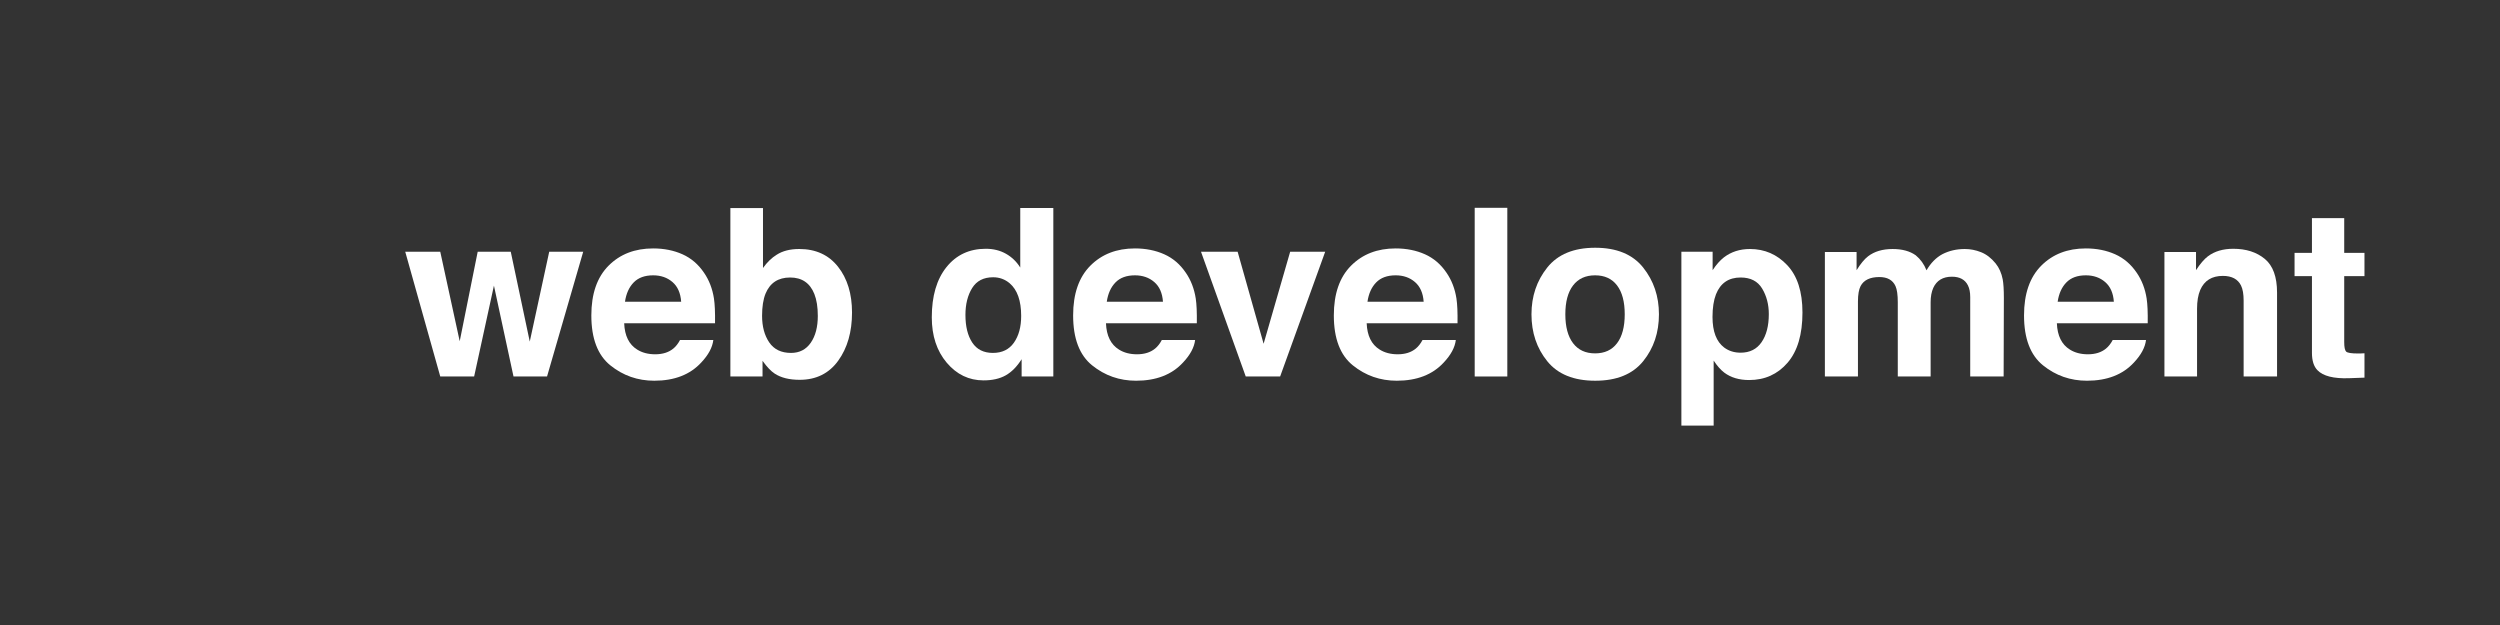 <?xml version="1.0" encoding="utf-8"?>
<!-- Generator: Adobe Illustrator 16.0.4, SVG Export Plug-In . SVG Version: 6.00 Build 0)  -->
<!DOCTYPE svg PUBLIC "-//W3C//DTD SVG 1.1//EN" "http://www.w3.org/Graphics/SVG/1.1/DTD/svg11.dtd">
<svg version="1.1" id="www" xmlns="http://www.w3.org/2000/svg" xmlns:xlink="http://www.w3.org/1999/xlink" x="0px" y="0px"
	 width="512px" height="128px" viewBox="0 0 512 128" enable-background="new 0 0 512 128" xml:space="preserve">
<rect x="0" y="0" width="512" height="128" fill="#333333" stroke="none"/>
<g>
	<path fill="#FFFFFF" d="M97.831,51.559h6.773l3.891,18.398l3.984-18.398h6.961l-7.406,25.547h-6.867l-4.008-18.609l-4.055,18.609
		h-6.938l-7.172-25.547h7.172l3.984,18.328L97.831,51.559z"/>
	<path fill="#FFFFFF" d="M139.768,52.076c1.781,0.798,3.254,2.058,4.414,3.779c1.047,1.518,1.726,3.278,2.036,5.281
		c0.18,1.174,0.253,2.864,0.22,5.07h-18.606c0.104,2.562,0.994,4.359,2.672,5.391c1.02,0.641,2.247,0.961,3.683,0.961
		c1.521,0,2.758-0.391,3.709-1.172c0.519-0.422,0.977-1.008,1.375-1.758h6.819c-0.18,1.516-1.005,3.055-2.477,4.617
		c-2.288,2.484-5.492,3.727-9.611,3.727c-3.399,0-6.399-1.048-8.998-3.144c-2.599-2.095-3.898-5.505-3.898-10.228
		c0-4.425,1.173-7.819,3.52-10.18c2.346-2.361,5.392-3.542,9.136-3.542C135.982,50.879,137.985,51.278,139.768,52.076z
		 M129.774,57.847c-0.944,0.973-1.537,2.291-1.779,3.954h11.508c-0.122-1.773-0.715-3.119-1.779-4.037
		c-1.065-0.918-2.386-1.377-3.962-1.377C132.047,56.387,130.719,56.874,129.774,57.847z"/>
	<path fill="#FFFFFF" d="M171.629,54.629c1.911,2.422,2.866,5.547,2.866,9.375c0,3.969-0.942,7.258-2.827,9.867
		s-4.516,3.914-7.892,3.914c-2.12,0-3.824-0.422-5.112-1.266c-0.77-0.5-1.602-1.375-2.497-2.625v3.211h-6.586v-34.5h6.68v12.281
		c0.849-1.188,1.784-2.094,2.807-2.719c1.211-0.781,2.753-1.172,4.624-1.172C167.072,50.996,169.718,52.207,171.629,54.629z
		 M166.046,70.191c0.961-1.391,1.441-3.219,1.441-5.484c0-1.812-0.236-3.312-0.709-4.5c-0.897-2.25-2.552-3.375-4.963-3.375
		c-2.441,0-4.119,1.102-5.033,3.305c-0.473,1.172-0.709,2.688-0.709,4.547c0,2.188,0.488,4,1.465,5.438
		c0.978,1.438,2.466,2.156,4.467,2.156C163.737,72.277,165.085,71.582,166.046,70.191z"/>
	<path fill="#FFFFFF" d="M206.019,51.969c1.203,0.68,2.18,1.621,2.93,2.824V42.605h6.773v34.5h-6.492v-3.539
		c-0.953,1.516-2.039,2.617-3.258,3.305s-2.734,1.031-4.547,1.031c-2.984,0-5.496-1.207-7.535-3.621s-3.059-5.512-3.059-9.293
		c0-4.359,1.004-7.789,3.012-10.289s4.691-3.75,8.051-3.75C203.44,50.949,204.815,51.289,206.019,51.969z M207.659,70.168
		c0.984-1.406,1.477-3.227,1.477-5.461c0-3.125-0.789-5.359-2.367-6.703c-0.969-0.812-2.094-1.219-3.375-1.219
		c-1.953,0-3.387,0.738-4.301,2.215s-1.371,3.309-1.371,5.496c0,2.359,0.465,4.246,1.395,5.66s2.34,2.121,4.23,2.121
		S206.675,71.574,207.659,70.168z"/>
	<path fill="#FFFFFF" d="M238.439,52.076c1.781,0.798,3.254,2.058,4.414,3.779c1.047,1.518,1.726,3.278,2.036,5.281
		c0.18,1.174,0.253,2.864,0.22,5.07h-18.606c0.104,2.562,0.994,4.359,2.672,5.391c1.02,0.641,2.247,0.961,3.683,0.961
		c1.521,0,2.758-0.391,3.709-1.172c0.519-0.422,0.977-1.008,1.375-1.758h6.819c-0.18,1.516-1.005,3.055-2.477,4.617
		c-2.288,2.484-5.492,3.727-9.611,3.727c-3.399,0-6.399-1.048-8.998-3.144c-2.599-2.095-3.898-5.505-3.898-10.228
		c0-4.425,1.173-7.819,3.52-10.18c2.346-2.361,5.392-3.542,9.136-3.542C234.654,50.879,236.657,51.278,238.439,52.076z
		 M228.446,57.847c-0.944,0.973-1.537,2.291-1.779,3.954h11.508c-0.122-1.773-0.715-3.119-1.779-4.037
		c-1.065-0.918-2.386-1.377-3.962-1.377C230.719,56.387,229.391,56.874,228.446,57.847z"/>
	<path fill="#FFFFFF" d="M264.226,51.559h7.172l-9.226,25.547h-7.043l-9.161-25.547h7.5l5.32,18.844L264.226,51.559z"/>
	<path fill="#FFFFFF" d="M291.83,52.076c1.781,0.798,3.254,2.058,4.414,3.779c1.047,1.518,1.726,3.278,2.036,5.281
		c0.18,1.174,0.253,2.864,0.22,5.07h-18.606c0.104,2.562,0.994,4.359,2.672,5.391c1.02,0.641,2.247,0.961,3.683,0.961
		c1.521,0,2.758-0.391,3.709-1.172c0.519-0.422,0.977-1.008,1.375-1.758h6.819c-0.18,1.516-1.005,3.055-2.477,4.617
		c-2.288,2.484-5.492,3.727-9.611,3.727c-3.399,0-6.399-1.048-8.998-3.144c-2.599-2.095-3.898-5.505-3.898-10.228
		c0-4.425,1.173-7.819,3.52-10.18c2.346-2.361,5.392-3.542,9.136-3.542C288.045,50.879,290.048,51.278,291.83,52.076z
		 M281.837,57.847c-0.944,0.973-1.537,2.291-1.779,3.954h11.508c-0.122-1.773-0.715-3.119-1.779-4.037
		c-1.065-0.918-2.386-1.377-3.962-1.377C284.109,56.387,282.781,56.874,281.837,57.847z"/>
	<path fill="#FFFFFF" d="M308.698,77.105h-6.68V42.559h6.68V77.105z"/>
	<path fill="#FFFFFF" d="M336.519,73.98c-2.156,2.661-5.43,3.992-9.82,3.992s-7.664-1.331-9.82-3.992
		c-2.156-2.662-3.234-5.866-3.234-9.613c0-3.684,1.078-6.877,3.234-9.578s5.43-4.051,9.82-4.051s7.664,1.351,9.82,4.051
		s3.234,5.894,3.234,9.578C339.753,68.114,338.675,71.318,336.519,73.98z M331.175,70.288c1.047-1.389,1.57-3.362,1.57-5.921
		s-0.523-4.528-1.57-5.909s-2.547-2.071-4.5-2.071s-3.457,0.69-4.512,2.071s-1.582,3.351-1.582,5.909s0.527,4.532,1.582,5.921
		s2.559,2.083,4.512,2.083S330.128,71.677,331.175,70.288z"/>
	<path fill="#FFFFFF" d="M366.018,54.301c2.084,2.203,3.126,5.438,3.126,9.703c0,4.5-1.019,7.93-3.055,10.289
		c-2.037,2.359-4.659,3.539-7.867,3.539c-2.045,0-3.743-0.508-5.096-1.523c-0.739-0.562-1.462-1.383-2.17-2.461V87.16h-6.609V51.559
		h6.398v3.773c0.724-1.109,1.494-1.984,2.312-2.625c1.494-1.141,3.271-1.711,5.331-1.711
		C361.391,50.996,363.935,52.098,366.018,54.301z M360.892,59.105c-0.908-1.516-2.38-2.273-4.416-2.273
		c-2.447,0-4.128,1.148-5.044,3.445c-0.474,1.219-0.71,2.766-0.71,4.641c0,2.969,0.797,5.055,2.39,6.258
		c0.947,0.703,2.068,1.055,3.363,1.055c1.878,0,3.312-0.719,4.298-2.156c0.987-1.438,1.48-3.352,1.48-5.742
		C362.253,62.363,361.799,60.621,360.892,59.105z"/>
	<path fill="#FFFFFF" d="M405.729,51.652c1.094,0.438,2.086,1.203,2.977,2.297c0.719,0.891,1.203,1.984,1.453,3.281
		c0.156,0.859,0.234,2.117,0.234,3.773l-0.047,16.102h-6.844V60.84c0-0.969-0.156-1.766-0.469-2.391
		c-0.594-1.188-1.688-1.781-3.281-1.781c-1.844,0-3.117,0.766-3.82,2.297c-0.359,0.812-0.539,1.789-0.539,2.93v15.211h-6.727V61.895
		c0-1.516-0.156-2.617-0.469-3.305c-0.562-1.234-1.664-1.852-3.305-1.852c-1.906,0-3.188,0.617-3.844,1.852
		c-0.359,0.703-0.539,1.75-0.539,3.141v15.375h-6.773v-25.5h6.492v3.727c0.828-1.328,1.609-2.273,2.344-2.836
		c1.297-1,2.977-1.5,5.039-1.5c1.953,0,3.531,0.43,4.734,1.289c0.969,0.797,1.703,1.82,2.203,3.07
		c0.875-1.5,1.961-2.602,3.258-3.305c1.375-0.703,2.906-1.055,4.594-1.055C403.526,50.996,404.636,51.215,405.729,51.652z"/>
	<path fill="#FFFFFF" d="M433.182,52.076c1.781,0.798,3.254,2.058,4.414,3.779c1.047,1.518,1.726,3.278,2.036,5.281
		c0.18,1.174,0.253,2.864,0.22,5.07h-18.606c0.104,2.562,0.994,4.359,2.672,5.391c1.02,0.641,2.247,0.961,3.683,0.961
		c1.521,0,2.758-0.391,3.709-1.172c0.519-0.422,0.977-1.008,1.375-1.758h6.819c-0.18,1.516-1.005,3.055-2.477,4.617
		c-2.288,2.484-5.492,3.727-9.611,3.727c-3.399,0-6.399-1.048-8.998-3.144c-2.599-2.095-3.898-5.505-3.898-10.228
		c0-4.425,1.173-7.819,3.52-10.18c2.346-2.361,5.392-3.542,9.136-3.542C429.396,50.879,431.399,51.278,433.182,52.076z
		 M423.188,57.847c-0.944,0.973-1.537,2.291-1.779,3.954h11.508c-0.122-1.773-0.715-3.119-1.779-4.037
		c-1.065-0.918-2.386-1.377-3.962-1.377C425.461,56.387,424.133,56.874,423.188,57.847z"/>
	<path fill="#FFFFFF" d="M463.83,53.023c1.672,1.383,2.509,3.676,2.509,6.879v17.203h-6.844V61.566c0-1.344-0.179-2.375-0.535-3.094
		c-0.651-1.312-1.893-1.969-3.723-1.969c-2.249,0-3.792,0.961-4.63,2.883c-0.435,1.016-0.651,2.312-0.651,3.891v13.828h-6.68v-25.5
		h6.469v3.727c0.855-1.312,1.665-2.258,2.427-2.836c1.369-1.031,3.104-1.547,5.205-1.547
		C460.006,50.949,462.157,51.641,463.83,53.023z"/>
	<path fill="#FFFFFF" d="M469.925,56.551v-4.758h3.562v-7.125h6.609v7.125h4.148v4.758h-4.148v13.5c0,1.047,0.133,1.699,0.398,1.957
		s1.078,0.387,2.438,0.387c0.203,0,0.418-0.004,0.645-0.012s0.449-0.02,0.668-0.035v4.992l-3.164,0.117
		c-3.156,0.109-5.312-0.438-6.469-1.641c-0.75-0.766-1.125-1.945-1.125-3.539V56.551H469.925z"/>
</g>
</svg>
